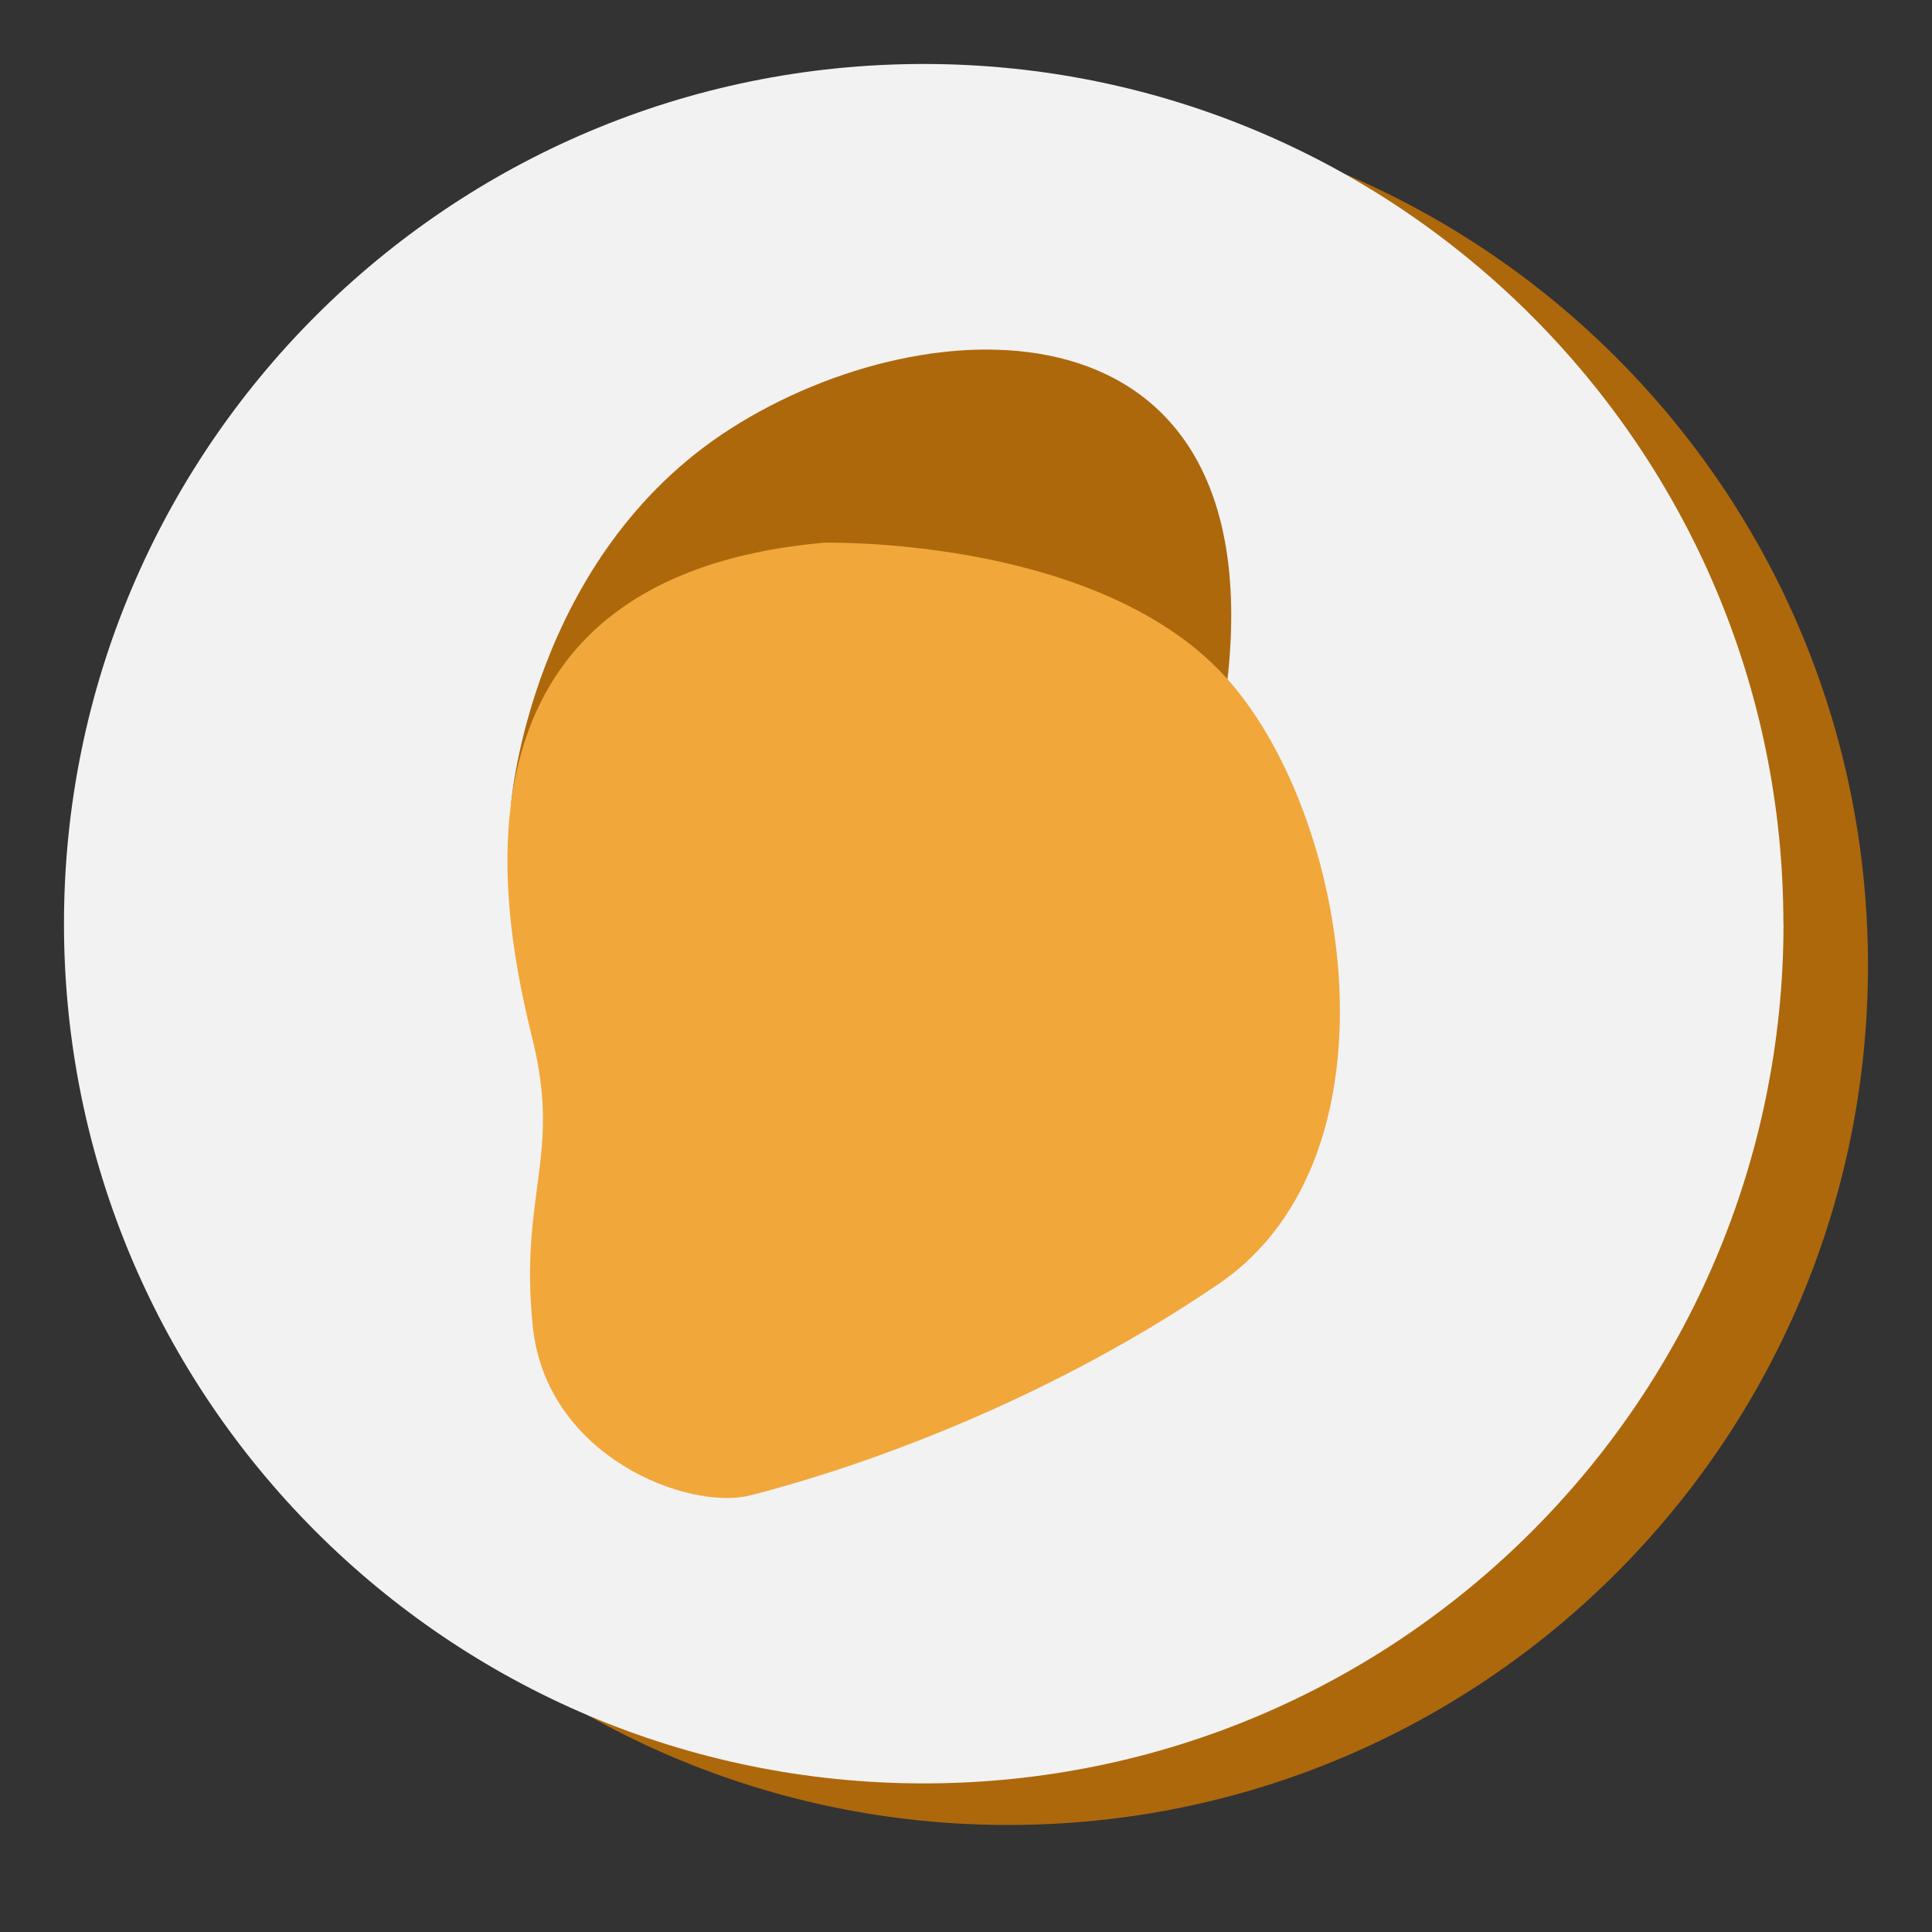 <svg xmlns="http://www.w3.org/2000/svg" xmlns:xlink="http://www.w3.org/1999/xlink" width="500" zoomAndPan="magnify" viewBox="0 0 375 375" height="500" preserveAspectRatio="xMidYMid meet" version="1.0"><rect x="0" y="0" width="375" height="375" fill="#333333" stroke="none"/><defs><clipPath id="a8fe40e4bf"><path d="M 28.645 20.051 L 363 20.051 L 363 355 L 28.645 355 Z M 28.645 20.051 " clip-rule="nonzero"/></clipPath><clipPath id="23b9a8199b"><path d="M 362.574 187.359 C 362.574 279.512 287.859 354.227 195.707 354.227 C 103.555 354.227 28.84 279.535 28.84 187.359 C 28.84 95.184 103.555 20.492 195.707 20.492 C 287.859 20.492 362.574 95.207 362.574 187.383 " clip-rule="nonzero"/></clipPath><clipPath id="e586d89321"><path d="M 12 12 L 346.609 12 L 346.609 346.609 L 12 346.609 Z M 12 12 " clip-rule="nonzero"/></clipPath><clipPath id="27849541d5"><path d="M 346.18 179.285 C 346.18 271.438 271.465 346.156 179.312 346.156 C 87.16 346.156 12.418 271.465 12.418 179.285 C 12.418 87.109 87.137 12.418 179.285 12.418 C 271.438 12.418 346.156 87.137 346.156 179.285 " clip-rule="nonzero"/></clipPath><clipPath id="fc4a5be02c"><path d="M 99 67.316 L 239 67.316 L 239 171.871 L 99 171.871 Z M 99 67.316 " clip-rule="nonzero"/></clipPath><clipPath id="53cf0fe778"><path d="M 99.207 155.891 C 99.207 155.891 103.055 107.926 141.879 83.16 C 180.703 58.395 245.805 56.906 238.402 130.504 C 231 204.102 99.207 155.891 99.207 155.891 " clip-rule="nonzero"/></clipPath><clipPath id="b00eb30ed0"><path d="M 98 105 L 260.672 105 L 260.672 291 L 98 291 Z M 98 105 " clip-rule="nonzero"/></clipPath><clipPath id="c25a6a8d7d"><path d="M 159.641 105.34 C 159.641 105.34 210.41 103.977 236.117 129.559 C 261.527 154.797 273.824 223.824 236.539 249.207 C 198.512 275.117 159.566 286.738 145.555 290.266 C 133.684 293.246 105.988 282.863 103.402 257.355 C 100.82 231.848 108.941 224.445 103.402 201.891 C 97.863 179.336 83.062 112.395 159.613 105.367 " clip-rule="nonzero"/></clipPath></defs><g clip-path="url(#a8fe40e4bf)"><g clip-path="url(#23b9a8199b)"><path fill="#ad680c" d="M 0 0 L 375.254 0 L 375.254 366.66 L 0 366.66 Z M 0 0 " fill-opacity="1" fill-rule="nonzero"/></g></g><g clip-path="url(#e586d89321)"><g clip-path="url(#27849541d5)"><path fill="#f2f2f2" d="M 0 0 L 375.254 0 L 375.254 366.66 L 0 366.66 Z M 0 0 " fill-opacity="1" fill-rule="nonzero"/></g></g><g clip-path="url(#fc4a5be02c)"><g clip-path="url(#53cf0fe778)"><path fill="#ad680c" d="M 0 0 L 375.254 0 L 375.254 366.66 L 0 366.66 Z M 0 0 " fill-opacity="1" fill-rule="nonzero"/></g></g><g clip-path="url(#b00eb30ed0)"><g clip-path="url(#c25a6a8d7d)"><path fill="#f2a73b" d="M 0 0 L 375.254 0 L 375.254 366.66 L 0 366.66 Z M 0 0 " fill-opacity="1" fill-rule="nonzero"/></g></g></svg>